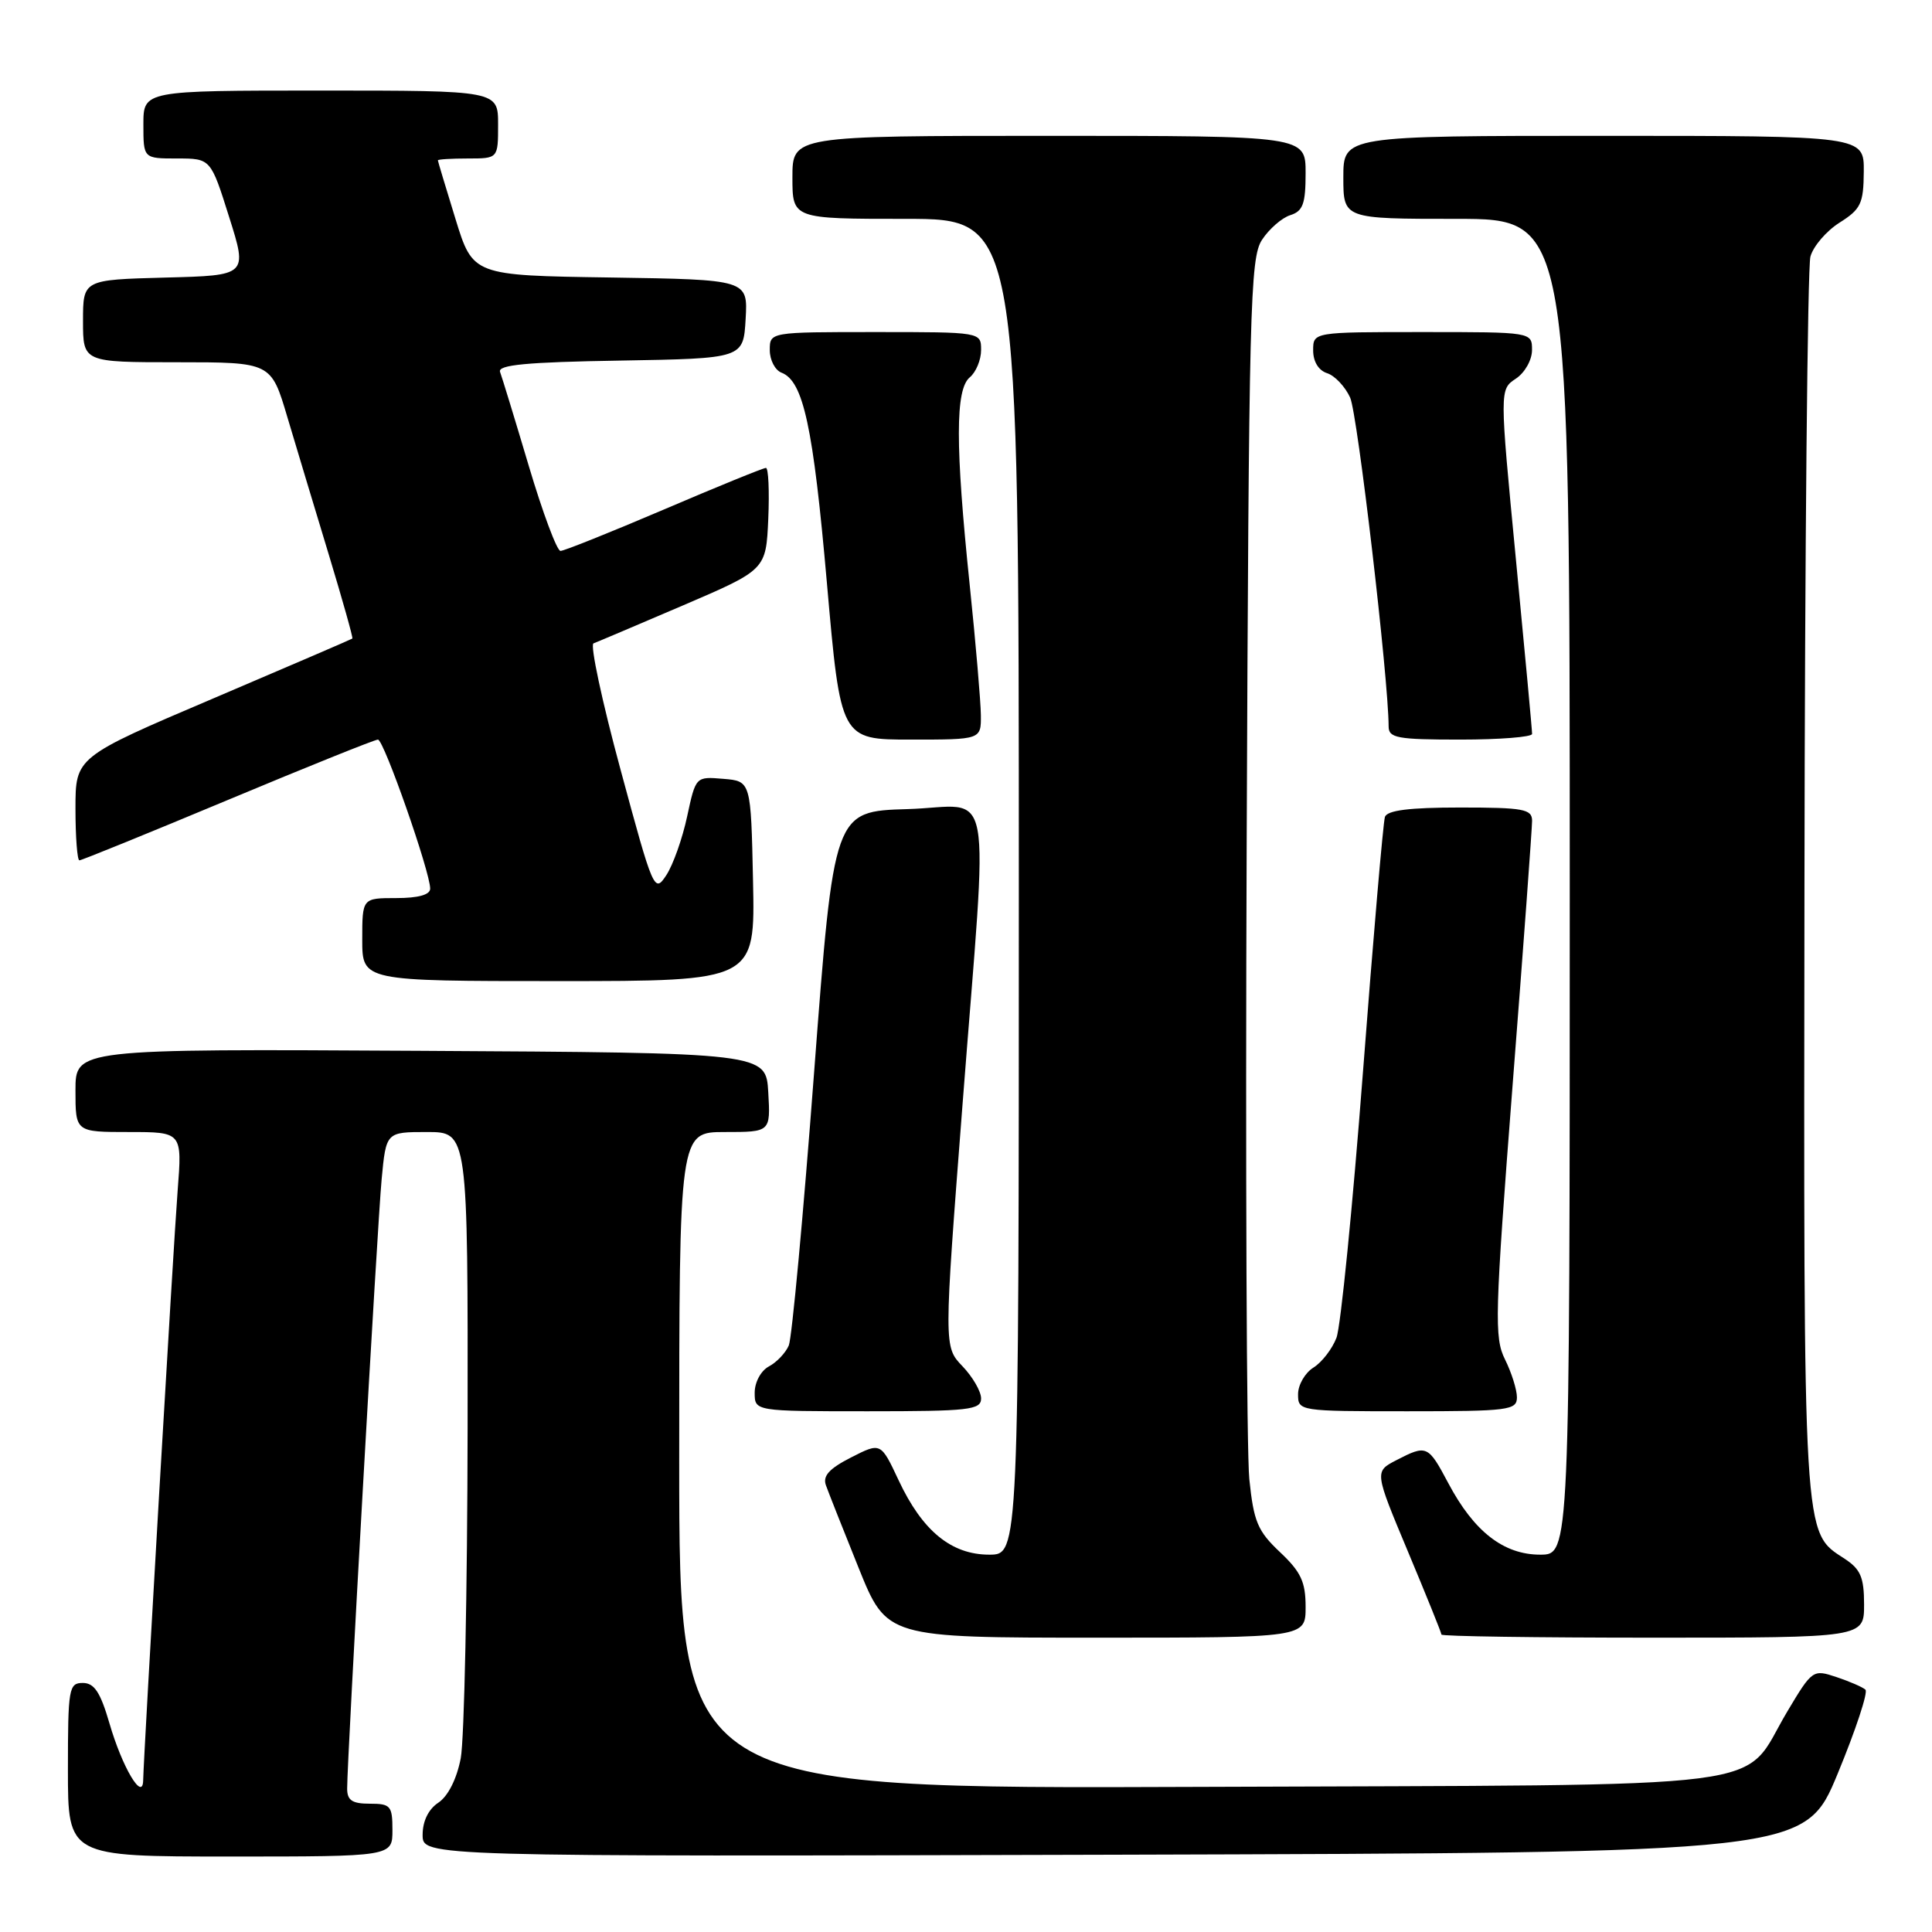 <?xml version="1.0" encoding="UTF-8" standalone="no"?>
<!DOCTYPE svg PUBLIC "-//W3C//DTD SVG 1.1//EN" "http://www.w3.org/Graphics/SVG/1.1/DTD/svg11.dtd" >
<svg xmlns="http://www.w3.org/2000/svg" xmlns:xlink="http://www.w3.org/1999/xlink" version="1.1" viewBox="0 0 256 256">
 <g >
 <path fill="currentColor"
d=" M 52.00 242.50 C 52.00 239.28 51.76 239.00 49.00 239.00 C 46.67 239.00 46.00 238.56 46.00 237.00 C 46.00 232.97 50.00 162.30 50.57 156.25 C 51.16 150.00 51.16 150.00 56.58 150.00 C 62.00 150.00 62.00 150.00 61.96 189.25 C 61.93 210.84 61.52 230.52 61.05 232.98 C 60.52 235.73 59.37 238.00 58.09 238.86 C 56.77 239.73 56.00 241.31 56.00 243.13 C 56.00 246.01 56.00 246.01 147.58 245.76 C 239.17 245.50 239.17 245.50 243.51 235.00 C 245.90 229.22 247.55 224.22 247.18 223.89 C 246.81 223.55 245.08 222.80 243.34 222.22 C 240.23 221.18 240.13 221.25 236.84 226.76 C 230.48 237.40 237.81 236.46 158.93 236.77 C 90.00 237.04 90.00 237.04 90.00 193.52 C 90.00 150.00 90.00 150.00 96.05 150.00 C 102.10 150.00 102.10 150.00 101.80 144.75 C 101.50 139.50 101.50 139.50 55.75 139.24 C 10.00 138.98 10.00 138.98 10.00 144.49 C 10.00 150.00 10.00 150.00 17.07 150.00 C 24.14 150.00 24.14 150.00 23.54 157.75 C 22.98 164.95 19.04 232.41 18.97 235.92 C 18.91 238.76 16.18 234.14 14.50 228.34 C 13.30 224.22 12.49 223.00 10.97 223.00 C 9.12 223.00 9.00 223.72 9.00 234.50 C 9.00 246.00 9.00 246.00 30.50 246.00 C 52.00 246.00 52.00 246.00 52.00 242.50 Z  M 173.00 212.93 C 173.00 209.60 172.38 208.28 169.60 205.66 C 166.64 202.87 166.12 201.63 165.54 195.98 C 165.18 192.42 165.02 154.60 165.19 111.96 C 165.48 40.56 165.64 34.20 167.22 31.78 C 168.17 30.33 169.86 28.86 170.97 28.51 C 172.65 27.98 173.00 27.01 173.00 22.93 C 173.00 18.00 173.00 18.00 139.00 18.00 C 105.00 18.00 105.00 18.00 105.00 23.50 C 105.00 29.00 105.00 29.00 120.00 29.00 C 135.00 29.00 135.00 29.00 135.00 117.50 C 135.00 206.00 135.00 206.00 131.08 206.00 C 126.05 206.00 122.21 202.85 119.07 196.14 C 116.71 191.11 116.71 191.11 112.77 193.12 C 109.87 194.60 108.99 195.57 109.44 196.81 C 109.77 197.74 111.72 202.66 113.77 207.75 C 117.50 217.00 117.50 217.00 145.25 217.00 C 173.00 217.00 173.00 217.00 173.00 212.93 Z  M 247.00 212.62 C 247.00 209.00 246.54 207.93 244.42 206.54 C 238.87 202.91 238.99 204.90 239.10 117.28 C 239.15 72.85 239.51 35.38 239.89 34.00 C 240.27 32.62 242.01 30.60 243.75 29.50 C 246.57 27.72 246.93 26.98 246.96 22.75 C 247.00 18.00 247.00 18.00 212.50 18.00 C 178.00 18.00 178.00 18.00 178.00 23.50 C 178.00 29.00 178.00 29.00 193.00 29.00 C 208.00 29.00 208.00 29.00 208.00 117.50 C 208.00 206.00 208.00 206.00 204.08 206.00 C 199.24 206.00 195.31 202.94 191.92 196.55 C 189.22 191.47 189.06 191.40 185.01 193.49 C 182.12 194.99 182.12 194.99 186.56 205.59 C 189.00 211.42 191.00 216.37 191.00 216.59 C 191.00 216.82 203.60 217.00 219.00 217.00 C 247.00 217.00 247.00 217.00 247.00 212.62 Z  M 130.00 185.30 C 130.00 184.37 128.89 182.45 127.53 181.03 C 125.06 178.45 125.06 178.45 127.53 146.48 C 130.96 101.97 131.87 106.87 120.25 107.21 C 110.50 107.50 110.50 107.50 107.88 142.00 C 106.45 160.97 104.93 177.30 104.52 178.28 C 104.10 179.26 102.92 180.51 101.88 181.06 C 100.82 181.63 100.00 183.15 100.00 184.54 C 100.00 187.00 100.00 187.00 115.00 187.00 C 128.43 187.00 130.00 186.82 130.00 185.30 Z  M 201.00 185.15 C 201.00 184.14 200.29 181.89 199.43 180.15 C 197.98 177.25 198.06 174.37 200.43 143.75 C 201.86 125.46 203.01 109.71 203.01 108.75 C 203.00 107.21 201.88 107.00 193.47 107.00 C 186.74 107.00 183.81 107.37 183.51 108.25 C 183.28 108.94 181.97 124.14 180.60 142.04 C 179.23 159.94 177.65 175.79 177.09 177.26 C 176.53 178.73 175.16 180.51 174.04 181.21 C 172.92 181.91 172.00 183.50 172.00 184.74 C 172.00 186.98 172.11 187.00 186.50 187.00 C 199.93 187.00 201.00 186.86 201.00 185.15 Z  M 99.78 116.75 C 99.50 103.50 99.50 103.50 95.84 103.20 C 92.19 102.89 92.19 102.89 91.05 108.18 C 90.43 111.09 89.19 114.59 88.30 115.95 C 86.71 118.38 86.58 118.09 82.23 102.00 C 79.78 92.97 78.17 85.43 78.64 85.25 C 79.11 85.08 84.45 82.81 90.50 80.22 C 101.50 75.50 101.50 75.50 101.80 68.75 C 101.96 65.04 101.82 62.00 101.49 62.00 C 101.15 62.00 95.08 64.47 88.00 67.50 C 80.92 70.52 74.74 73.00 74.27 73.00 C 73.80 73.00 71.91 67.94 70.07 61.75 C 68.23 55.56 66.51 49.95 66.26 49.28 C 65.92 48.35 69.76 47.98 82.15 47.78 C 98.50 47.50 98.50 47.50 98.80 42.27 C 99.10 37.05 99.10 37.05 80.88 36.77 C 62.66 36.50 62.66 36.50 60.35 29.00 C 59.08 24.88 58.03 21.39 58.02 21.25 C 58.01 21.11 59.80 21.00 62.00 21.00 C 66.00 21.00 66.00 21.00 66.00 16.50 C 66.00 12.00 66.00 12.00 42.50 12.00 C 19.00 12.00 19.00 12.00 19.00 16.50 C 19.00 21.00 19.00 21.00 23.46 21.00 C 27.92 21.00 27.92 21.00 30.36 28.75 C 32.81 36.50 32.81 36.50 21.90 36.78 C 11.00 37.07 11.00 37.07 11.00 42.53 C 11.00 48.00 11.00 48.00 23.46 48.00 C 35.92 48.00 35.92 48.00 38.07 55.25 C 39.26 59.24 41.73 67.44 43.56 73.47 C 45.39 79.51 46.80 84.52 46.69 84.61 C 46.59 84.70 38.29 88.27 28.25 92.55 C 10.00 100.32 10.00 100.32 10.00 107.16 C 10.00 110.92 10.24 114.00 10.52 114.00 C 10.81 114.00 19.66 110.40 30.19 106.00 C 40.71 101.60 49.66 98.00 50.08 98.00 C 50.86 98.00 57.00 115.53 57.00 117.75 C 57.00 118.56 55.43 119.00 52.50 119.00 C 48.00 119.00 48.00 119.00 48.00 124.50 C 48.00 130.00 48.00 130.00 74.03 130.00 C 100.06 130.00 100.06 130.00 99.78 116.75 Z  M 129.97 94.75 C 129.95 92.96 129.29 85.20 128.49 77.50 C 126.57 58.99 126.58 51.60 128.50 50.00 C 129.32 49.32 130.00 47.69 130.00 46.38 C 130.00 44.00 130.00 44.00 116.00 44.00 C 102.00 44.00 102.00 44.00 102.00 46.39 C 102.00 47.71 102.70 49.05 103.55 49.38 C 106.45 50.49 107.75 56.50 109.57 77.25 C 111.39 98.00 111.39 98.00 120.70 98.00 C 130.00 98.00 130.00 98.00 129.97 94.75 Z  M 203.01 97.25 C 203.02 96.84 202.05 86.40 200.86 74.06 C 198.70 51.61 198.70 51.61 200.85 50.18 C 202.05 49.39 203.00 47.70 203.00 46.38 C 203.00 44.00 203.00 44.00 188.50 44.00 C 174.00 44.00 174.00 44.00 174.00 46.43 C 174.00 47.92 174.72 49.09 175.85 49.45 C 176.86 49.77 178.24 51.23 178.90 52.68 C 179.88 54.82 183.98 89.88 184.00 96.25 C 184.00 97.79 185.12 98.00 193.50 98.00 C 198.72 98.00 203.00 97.66 203.01 97.25 Z "/>
</g>
</svg>